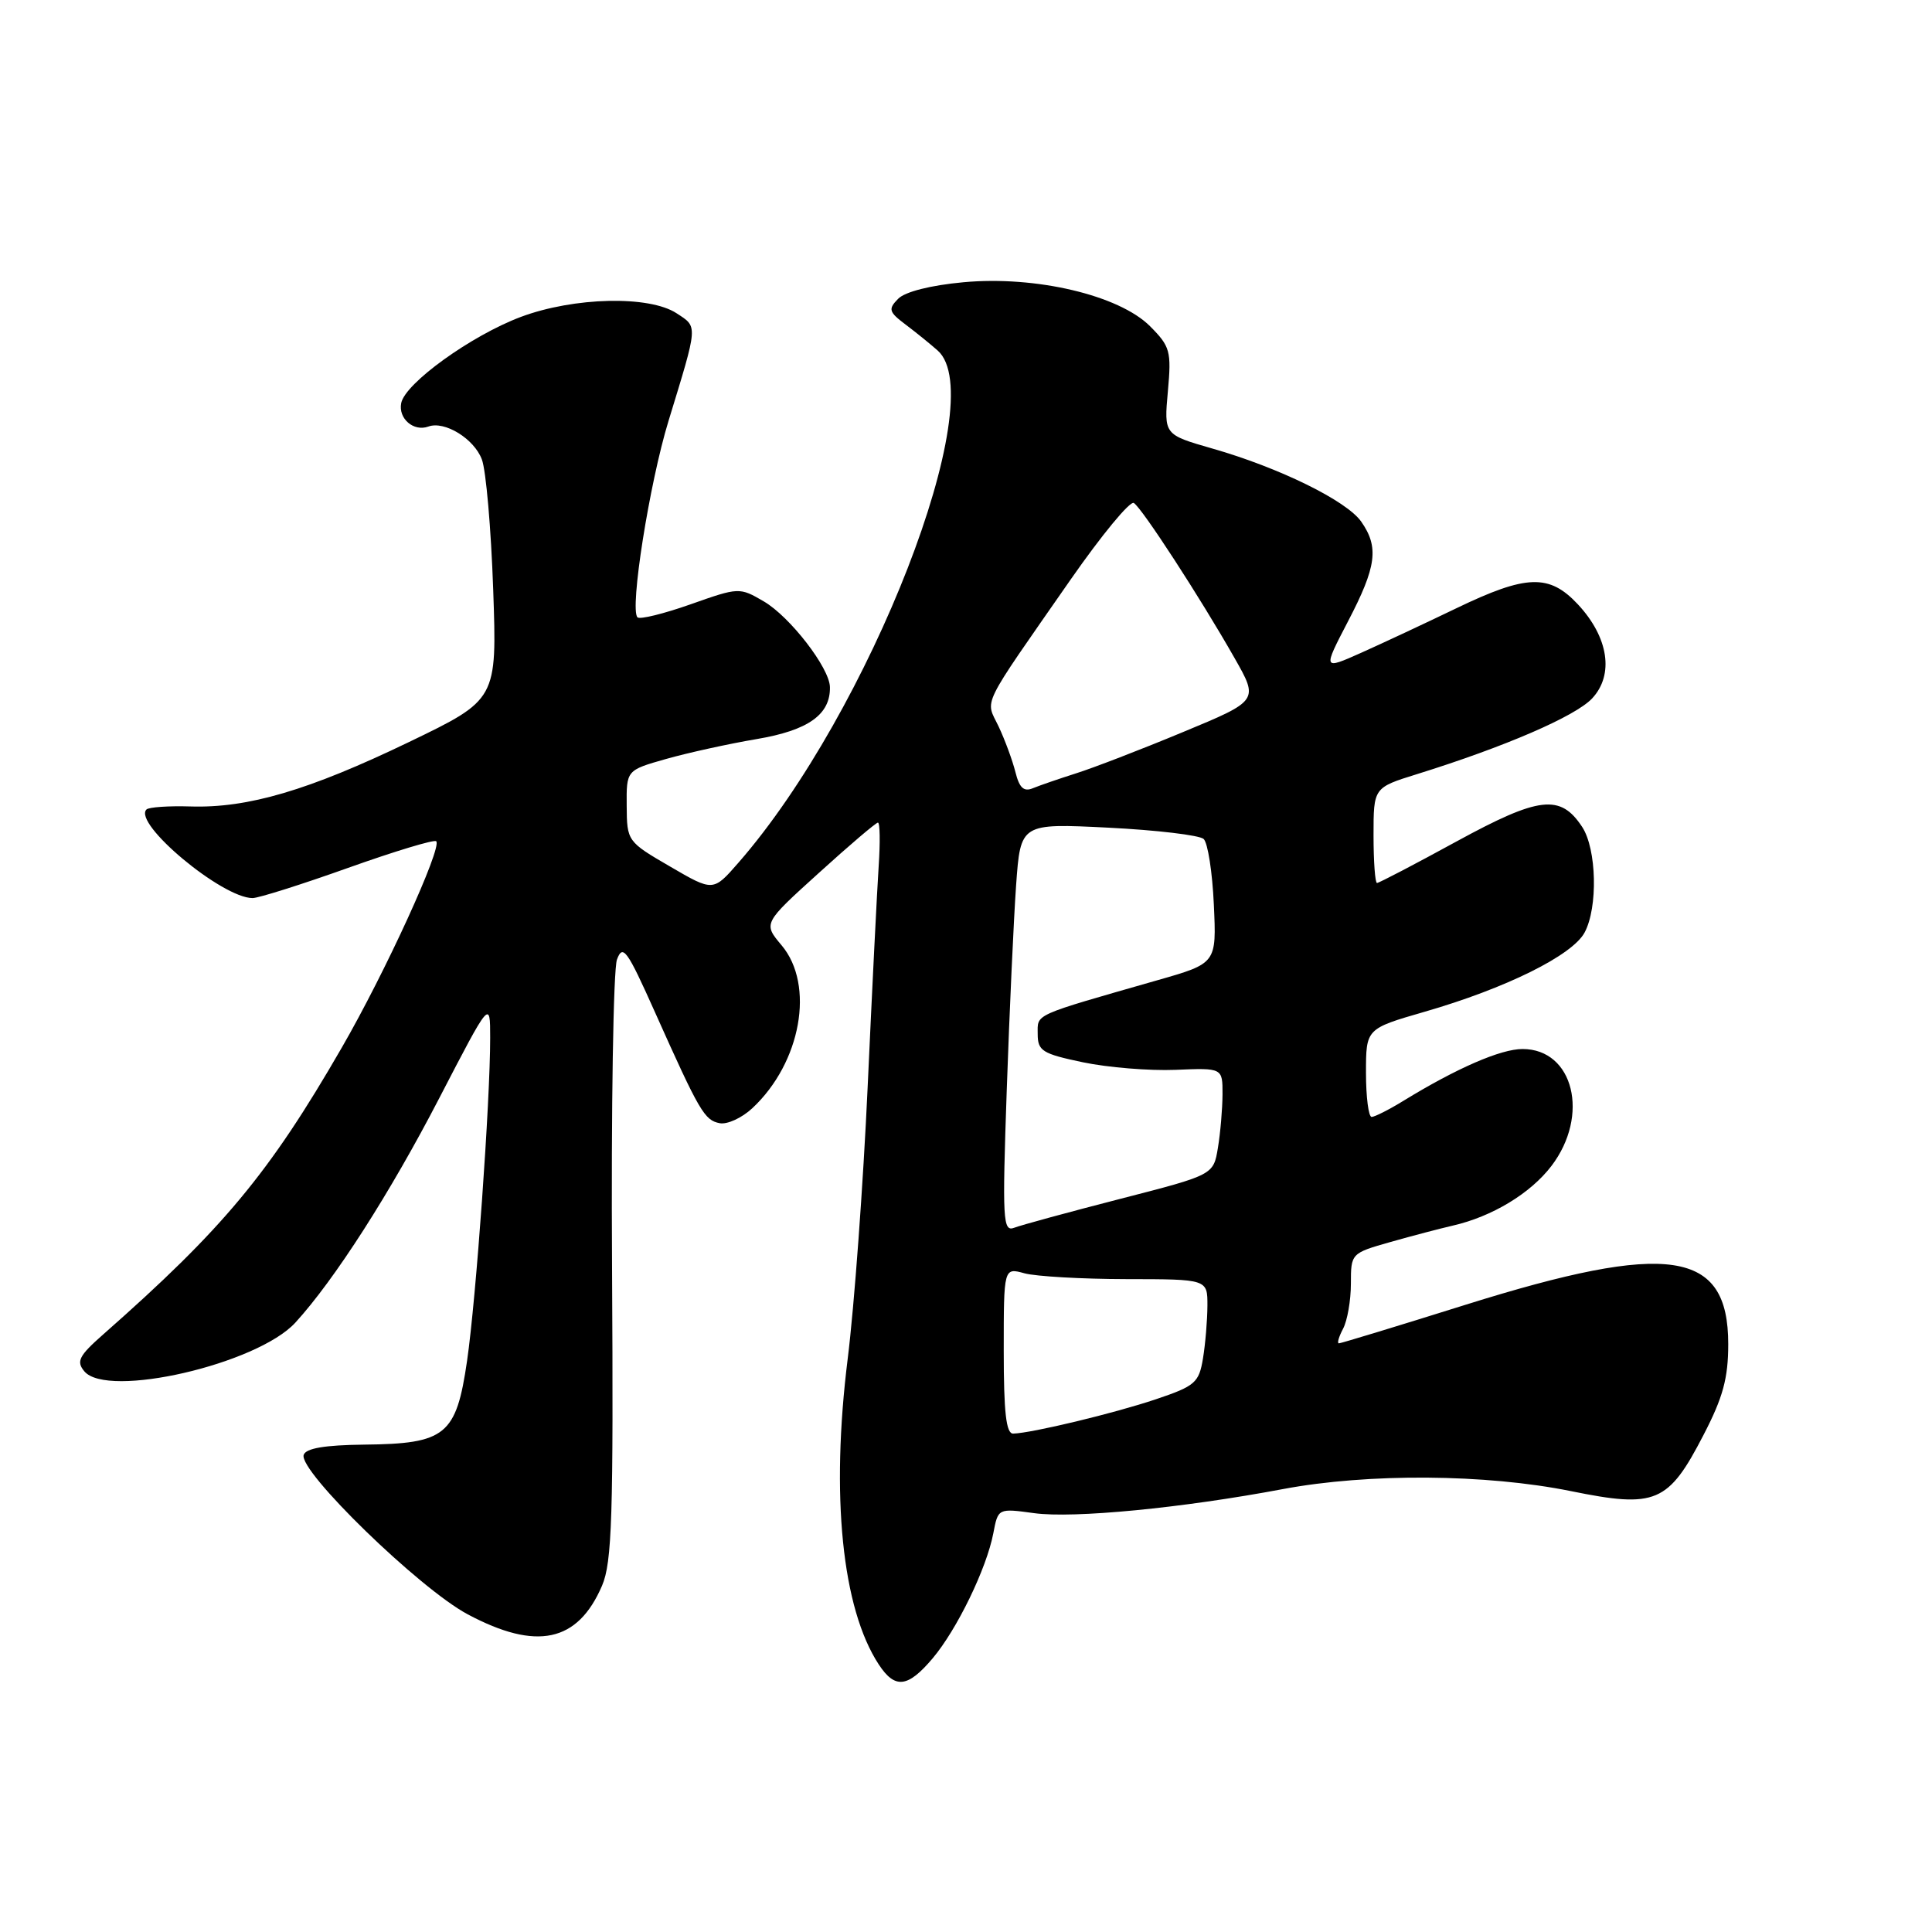 <?xml version="1.0" encoding="UTF-8" standalone="no"?>
<!DOCTYPE svg PUBLIC "-//W3C//DTD SVG 1.1//EN" "http://www.w3.org/Graphics/SVG/1.1/DTD/svg11.dtd" >
<svg xmlns="http://www.w3.org/2000/svg" xmlns:xlink="http://www.w3.org/1999/xlink" version="1.1" viewBox="0 0 256 256">
 <g >
 <path fill="currentColor"
d=" M 123.57 219.75 C 126.81 215.91 130.72 207.85 131.62 203.17 C 132.25 199.85 132.25 199.85 137.02 200.50 C 142.24 201.22 156.68 199.82 170.00 197.31 C 181.27 195.19 196.90 195.30 208.15 197.58 C 219.40 199.87 221.06 199.17 225.73 190.13 C 228.31 185.16 229.00 182.61 229.00 178.09 C 229.00 165.61 221.16 164.44 194.19 172.89 C 185.23 175.70 177.67 178.00 177.41 178.00 C 177.15 178.00 177.40 177.13 177.96 176.07 C 178.53 175.00 179.00 172.31 179.00 170.09 C 179.00 166.08 179.03 166.05 184.25 164.57 C 187.14 163.75 190.85 162.78 192.50 162.40 C 197.71 161.21 202.79 158.14 205.57 154.50 C 210.68 147.80 208.51 139.00 201.74 139.00 C 198.85 139.00 193.00 141.55 186.00 145.84 C 184.07 147.03 182.16 147.99 181.75 148.00 C 181.34 148.00 181.00 145.37 181.00 142.15 C 181.00 136.31 181.00 136.31 188.75 134.07 C 199.53 130.96 208.35 126.59 209.97 123.56 C 211.75 120.23 211.57 112.52 209.65 109.58 C 206.77 105.19 203.97 105.51 193.01 111.49 C 187.47 114.52 182.72 117.00 182.46 117.00 C 182.21 117.00 182.00 114.16 182.00 110.68 C 182.00 104.37 182.00 104.37 187.75 102.58 C 199.41 98.95 208.73 94.92 210.96 92.55 C 213.90 89.41 213.15 84.44 209.07 80.07 C 205.28 76.02 202.27 76.12 192.97 80.60 C 188.86 82.58 183.20 85.23 180.38 86.49 C 175.27 88.77 175.27 88.77 178.63 82.31 C 182.40 75.08 182.74 72.51 180.37 69.12 C 178.43 66.35 169.52 61.97 160.63 59.43 C 154.23 57.59 154.23 57.59 154.75 51.85 C 155.23 46.53 155.06 45.91 152.38 43.22 C 148.26 39.11 137.23 36.51 127.65 37.40 C 123.31 37.80 119.92 38.66 119.01 39.59 C 117.66 40.96 117.77 41.33 120.00 43.01 C 121.38 44.05 123.29 45.60 124.25 46.45 C 131.43 52.81 115.25 94.40 97.84 114.32 C 94.50 118.15 94.50 118.15 88.79 114.82 C 83.13 111.53 83.07 111.46 83.04 106.78 C 83.00 102.06 83.00 102.06 88.25 100.57 C 91.14 99.75 96.55 98.56 100.27 97.93 C 107.10 96.78 110.05 94.68 109.97 91.03 C 109.91 88.49 104.68 81.72 101.21 79.69 C 97.99 77.81 97.91 77.81 91.49 80.08 C 87.94 81.33 84.78 82.11 84.47 81.80 C 83.41 80.75 86.05 64.04 88.58 55.78 C 92.53 42.87 92.49 43.37 89.65 41.51 C 86.02 39.13 76.06 39.36 69.02 41.99 C 62.46 44.45 53.67 50.78 53.16 53.42 C 52.76 55.47 54.81 57.23 56.76 56.52 C 58.91 55.73 62.82 58.13 63.85 60.88 C 64.40 62.32 65.07 70.07 65.35 78.10 C 65.86 92.70 65.86 92.70 54.18 98.33 C 40.92 104.72 32.85 107.10 25.24 106.86 C 22.34 106.77 19.72 106.95 19.41 107.26 C 17.57 109.10 29.43 119.00 33.47 119.00 C 34.26 119.00 39.95 117.20 46.12 115.00 C 52.29 112.80 57.54 111.21 57.80 111.47 C 58.62 112.29 51.05 128.85 45.28 138.83 C 35.67 155.48 29.57 162.82 13.66 176.83 C 10.46 179.65 10.08 180.39 11.17 181.70 C 14.20 185.36 34.10 180.76 39.14 175.25 C 44.32 169.59 51.69 158.09 58.21 145.50 C 64.95 132.50 64.95 132.50 64.95 137.50 C 64.96 145.90 63.09 172.04 61.89 180.31 C 60.45 190.19 59.07 191.31 48.25 191.42 C 43.04 191.48 40.53 191.90 40.24 192.78 C 39.53 194.90 55.58 210.50 61.98 213.91 C 71.10 218.77 76.55 217.61 79.77 210.12 C 81.10 207.02 81.29 200.95 81.10 168.00 C 80.97 146.82 81.27 128.44 81.75 127.15 C 82.52 125.06 83.09 125.85 86.80 134.15 C 92.71 147.36 93.35 148.44 95.37 148.83 C 96.37 149.02 98.31 148.13 99.69 146.84 C 106.15 140.81 108.00 130.52 103.56 125.25 C 101.12 122.35 101.12 122.35 108.49 115.68 C 112.54 112.00 116.07 109.00 116.33 109.00 C 116.60 109.00 116.64 111.59 116.43 114.75 C 116.22 117.91 115.56 131.07 114.97 144.00 C 114.38 156.93 113.19 173.12 112.33 180.00 C 110.06 198.19 111.57 213.12 116.44 220.55 C 118.59 223.83 120.28 223.64 123.57 219.75 Z  M 133.00 178.98 C 133.00 167.96 133.00 167.96 135.75 168.72 C 137.26 169.13 143.34 169.48 149.25 169.49 C 160.00 169.50 160.00 169.50 159.99 173.00 C 159.98 174.93 159.72 178.08 159.40 180.00 C 158.87 183.22 158.36 183.66 153.16 185.41 C 147.63 187.27 136.74 189.89 134.25 189.96 C 133.32 189.99 133.00 187.15 133.00 178.98 Z  M 133.40 144.41 C 133.76 134.01 134.32 121.81 134.64 117.29 C 135.23 109.09 135.23 109.09 146.86 109.67 C 153.26 109.99 158.95 110.67 159.49 111.17 C 160.04 111.68 160.65 115.59 160.84 119.87 C 161.20 127.65 161.20 127.65 153.35 129.89 C 136.70 134.66 137.50 134.30 137.50 137.00 C 137.50 139.25 138.10 139.63 143.50 140.76 C 146.80 141.45 152.31 141.90 155.75 141.76 C 162.00 141.50 162.00 141.50 161.99 145.00 C 161.98 146.93 161.71 150.12 161.38 152.09 C 160.79 155.68 160.79 155.68 148.42 158.86 C 141.62 160.61 135.31 162.33 134.40 162.68 C 132.88 163.26 132.80 161.75 133.40 144.41 Z  M 134.55 102.31 C 134.16 100.76 133.16 98.04 132.32 96.26 C 130.56 92.55 129.71 94.26 141.91 76.73 C 145.99 70.88 149.73 66.34 150.24 66.65 C 151.32 67.32 159.03 79.18 163.57 87.17 C 166.80 92.84 166.80 92.84 156.71 97.02 C 151.16 99.33 144.79 101.78 142.56 102.48 C 140.33 103.19 137.77 104.07 136.87 104.44 C 135.66 104.95 135.07 104.40 134.55 102.31 Z "/>
</g>
</svg>